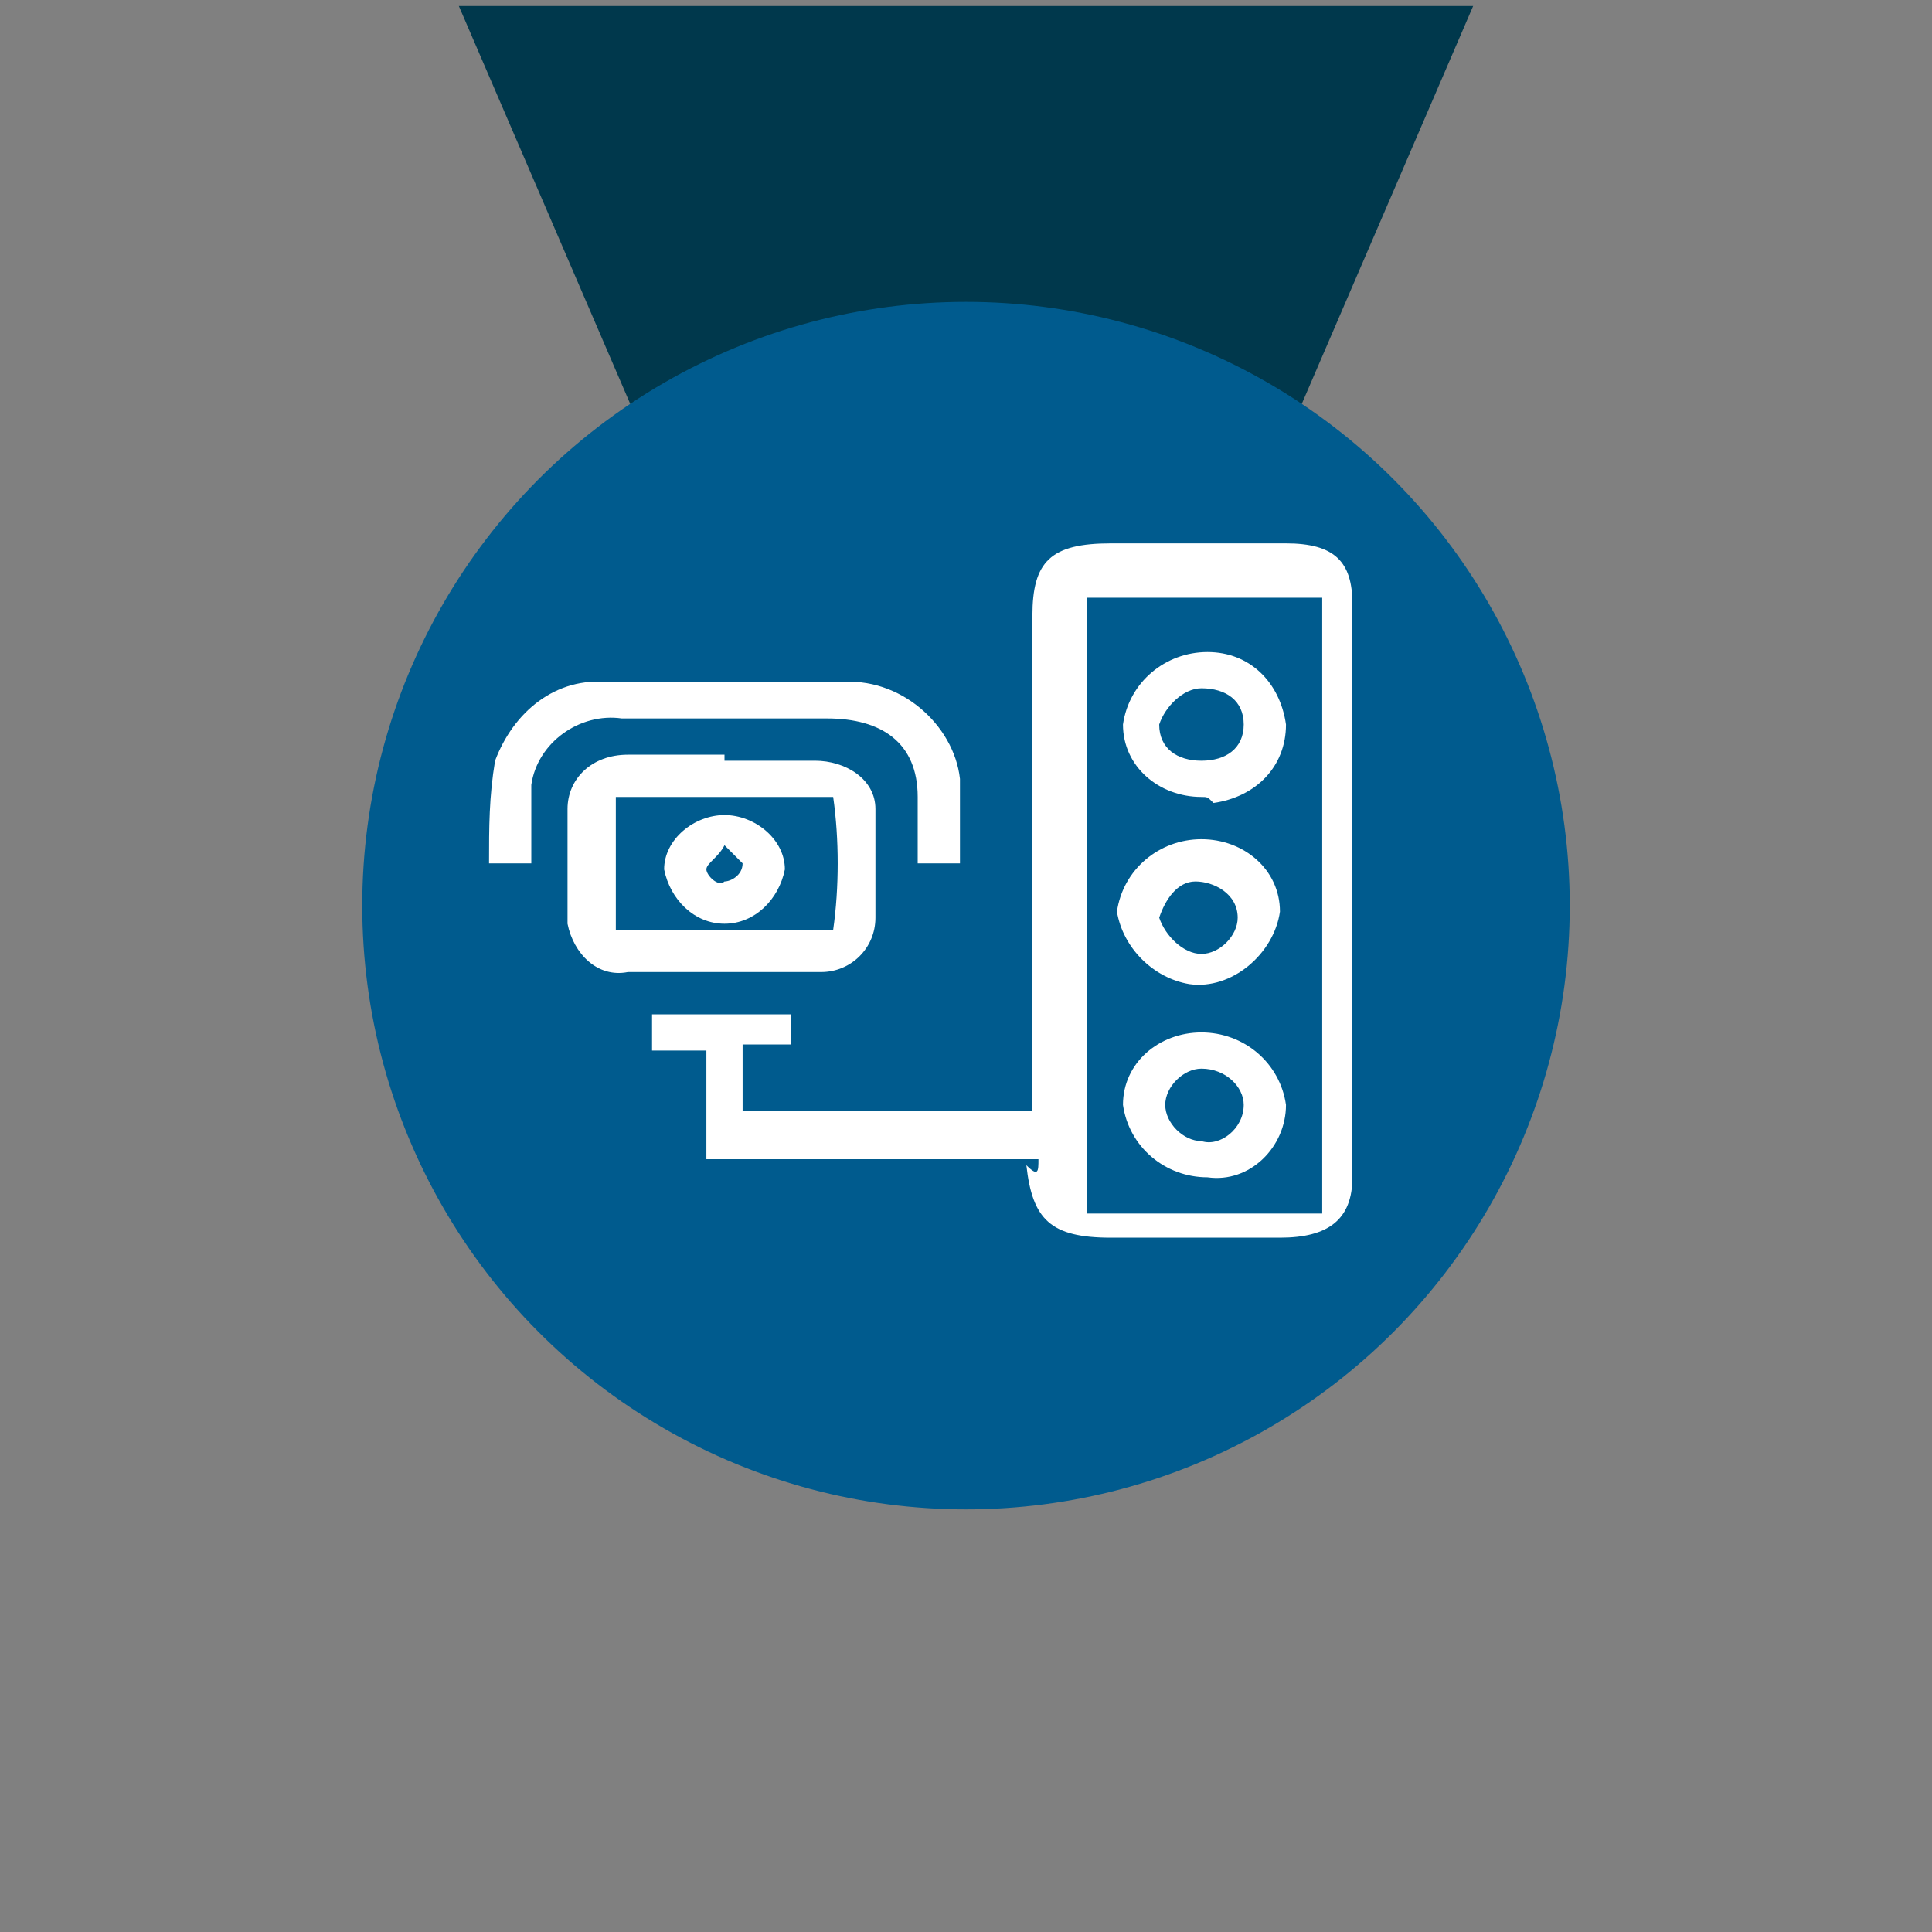 <?xml version="1.0" encoding="utf-8"?>
<!-- Generator: Adobe Illustrator 23.0.2, SVG Export Plug-In . SVG Version: 6.00 Build 0)  -->
<svg version="1.1" id="Traffic_Camera" xmlns="http://www.w3.org/2000/svg" xmlns:xlink="http://www.w3.org/1999/xlink" x="0px"
	 y="0px" viewBox="0 0 32 32" style="enable-background:new 0 0 32 32;" xml:space="preserve">
<rect x="0" y="0" width="32" height="32" fill="#808080" stroke="none"/>
<style type="text/css">
	.st0{fill:#00384C;}
	.st1{fill:#005B8E;}
	.st2{fill:#FFFFFF;}
</style>
<title>trafficCam</title>
<polygon class="st0" points="16,19.6 24.4,0.1 7.6,0.1 "/>
<circle class="st1" cx="16" cy="15" r="10"/>
<g id="nv84ZM">
	<path class="st2" d="M17.2,19.2h-5.5v-1.8h-0.9v-0.6h2.3v0.5l-0.8,0v1.1h4.8v-8.2c0-0.9,0.3-1.2,1.3-1.2h2.9c0.8,0,1.1,0.3,1.1,1
		c0,3.2,0,6.3,0,9.5c0,0.7-0.4,1-1.2,1h-2.8c-1,0-1.3-0.3-1.4-1.2C17.2,19.5,17.2,19.4,17.2,19.2z M21.9,20.1V9.9H18v10.2H21.9z"/>
	<path class="st2" d="M12,12.6h1.5c0.5,0,1,0.3,1,0.8c0,0,0,0,0,0c0,0.6,0,1.2,0,1.8c0,0.5-0.4,0.9-0.9,0.9c0,0-0.1,0-0.1,0
		c-1,0-2.1,0-3.1,0c-0.5,0.1-0.9-0.3-1-0.8c0,0,0-0.1,0-0.1c0-0.6,0-1.2,0-1.8c0-0.5,0.4-0.9,1-0.9c0,0,0,0,0,0H12z M10.2,13.2v2.2
		h3.6c0.1-0.7,0.1-1.5,0-2.2H10.2z"/>
	<path class="st2" d="M15.2,14.3c0-0.4,0-0.7,0-1.1c0-0.9-0.6-1.3-1.5-1.3h-3.4c-0.7-0.1-1.4,0.4-1.5,1.1c0,0.1,0,0.2,0,0.3v1H8.1
		c0-0.6,0-1.1,0.1-1.7c0.3-0.8,1-1.4,1.9-1.3c1.3,0,2.5,0,3.8,0c1-0.1,1.9,0.7,2,1.6c0,0.5,0,0.9,0,1.4L15.2,14.3z"/>
	<path class="st2" d="M19.9,13.2c-0.7,0-1.3-0.5-1.3-1.2c0,0,0,0,0,0c0.1-0.7,0.7-1.2,1.4-1.2c0,0,0,0,0,0c0.7,0,1.2,0.5,1.3,1.2
		c0,0.7-0.5,1.2-1.2,1.3C20,13.2,20,13.2,19.9,13.2L19.9,13.2z M20.6,12c0-0.4-0.3-0.6-0.7-0.6c-0.3,0-0.6,0.3-0.7,0.6
		c0,0.4,0.3,0.6,0.7,0.6C20.3,12.6,20.6,12.4,20.6,12C20.6,12,20.6,12,20.6,12z"/>
	<path class="st2" d="M19.9,13.9c0.7,0,1.3,0.5,1.3,1.2c0,0,0,0,0,0c-0.1,0.7-0.8,1.3-1.5,1.2c-0.6-0.1-1.1-0.6-1.2-1.2
		C18.6,14.4,19.2,13.9,19.9,13.9C19.9,13.9,19.9,13.9,19.9,13.9z M19.9,15.8c0.3,0,0.6-0.3,0.6-0.6c0-0.4-0.4-0.6-0.7-0.6
		c-0.3,0-0.5,0.3-0.6,0.6C19.3,15.5,19.6,15.8,19.9,15.8C19.9,15.8,19.9,15.8,19.9,15.8L19.9,15.8z"/>
	<path class="st2" d="M21.3,18.3c0,0.7-0.6,1.3-1.3,1.2c-0.7,0-1.3-0.5-1.4-1.2c0-0.7,0.6-1.2,1.3-1.2
		C20.6,17.1,21.2,17.6,21.3,18.3C21.3,18.3,21.3,18.3,21.3,18.3z M20.6,18.3c0-0.3-0.3-0.6-0.7-0.6c0,0,0,0,0,0
		c-0.3,0-0.6,0.3-0.6,0.6s0.3,0.6,0.6,0.6C20.2,19,20.6,18.7,20.6,18.3C20.6,18.3,20.6,18.3,20.6,18.3L20.6,18.3z"/>
	<path class="st2" d="M12,13.5c0.5,0,1,0.4,1,0.9c-0.1,0.5-0.5,0.9-1,0.9c-0.5,0-0.9-0.4-1-0.9C11,13.9,11.5,13.5,12,13.5
		C12,13.5,12,13.5,12,13.5z M12,14c-0.1,0.2-0.3,0.3-0.3,0.4s0.2,0.3,0.3,0.2c0.1,0,0.3-0.1,0.3-0.3C12.3,14.3,12.1,14.1,12,14z"/>
</g>
</svg>

